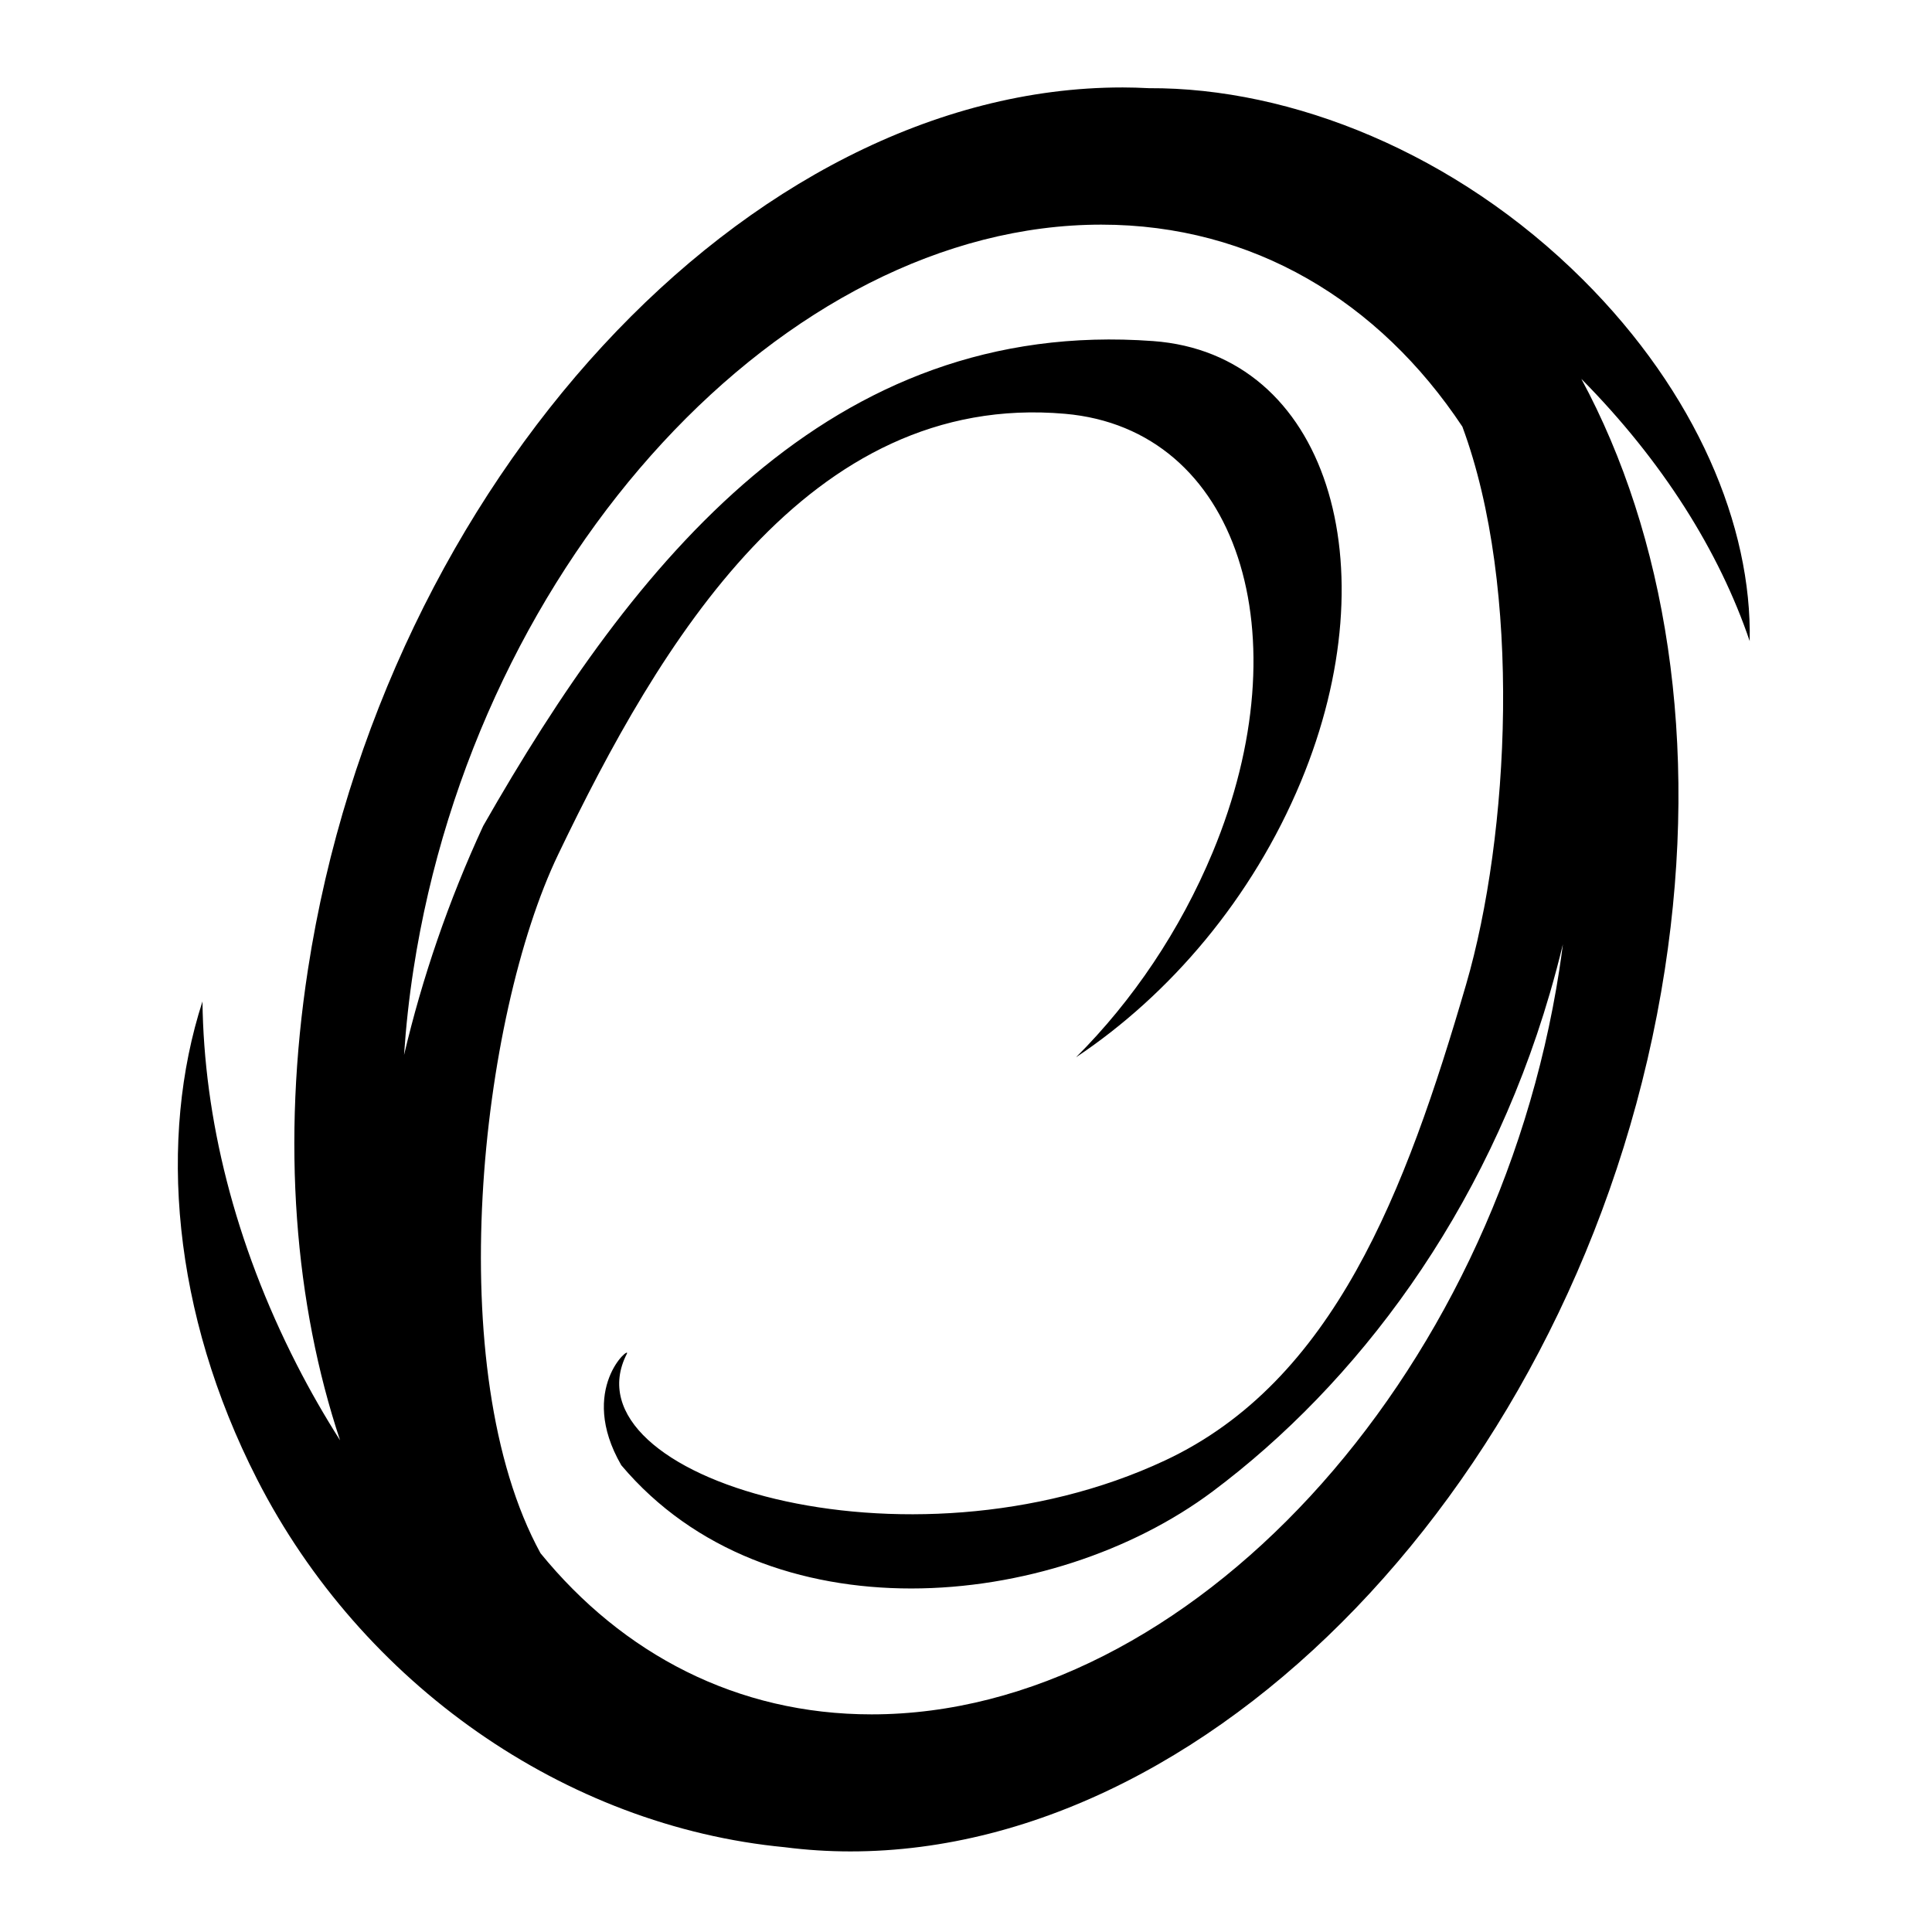 <?xml version="1.0" encoding="utf-8"?>
<svg width="512px" height="512px" viewBox="0 0 512 512" xmlns="http://www.w3.org/2000/svg">
  <path fill="#000" d="M 297.441 23.175 C 198.143 23.175 101.513 127.822 81.611 256.911 C 74.537 302.798 78.118 345.591 90.123 381.698 C 86.041 375.291 82.203 368.608 78.656 361.664 C 62.14 329.329 54.029 296.286 53.656 265.392 C 41.916 301.646 45.573 347.862 68.138 392.035 C 95.838 446.262 149.701 483.975 208.008 489.537 C 213.666 490.262 219.455 490.645 225.372 490.645 C 324.67 490.645 421.302 385.998 441.202 256.909 C 450.482 196.713 441.432 141.837 419.069 100.403 C 440.694 122.27 455.629 146.189 463.686 169.899 C 464.309 139.491 449.622 104.133 419.476 74.093 C 385.758 40.495 342.249 23.183 304.481 23.37 C 302.153 23.252 299.811 23.173 297.441 23.173 L 297.441 23.175 Z M 291.841 59.532 C 332.064 59.532 365.491 79.874 387.543 113.065 C 403.458 155.953 400.053 221.38 388.523 260.923 C 372.503 315.867 353.474 366.082 308.753 387.03 C 240.26 419.114 149.357 391.562 166.113 358.784 C 167.355 356.354 152.928 367.999 164.642 388.29 C 203.344 434.213 278.685 427.176 321.361 395.247 C 359.311 366.855 393.681 321.697 410.717 263.259 C 411.982 258.919 413.133 254.582 414.184 250.251 C 413.898 252.469 413.594 254.693 413.25 256.929 C 396.443 365.949 314.838 454.325 230.978 454.325 C 195.334 454.325 165.024 438.35 143.238 411.615 C 116.746 363.219 127.25 269.532 147.913 226.465 C 174.658 170.723 214.046 103.695 282.237 109.661 C 328.267 113.688 345.335 168.298 321.365 225.881 C 312.755 246.566 300.173 265.195 285.155 280.194 C 310.065 263.594 331.875 238.064 344.727 207.194 C 368.697 149.611 351.667 93.772 305.597 90.389 C 219.86 84.093 167.959 148.939 128.055 218.874 C 118.845 238.774 111.873 259.224 107.078 279.581 C 107.572 272.146 108.39 264.591 109.571 256.929 C 126.375 147.909 207.98 59.532 291.84 59.532 L 291.841 59.532 Z"/>
</svg>